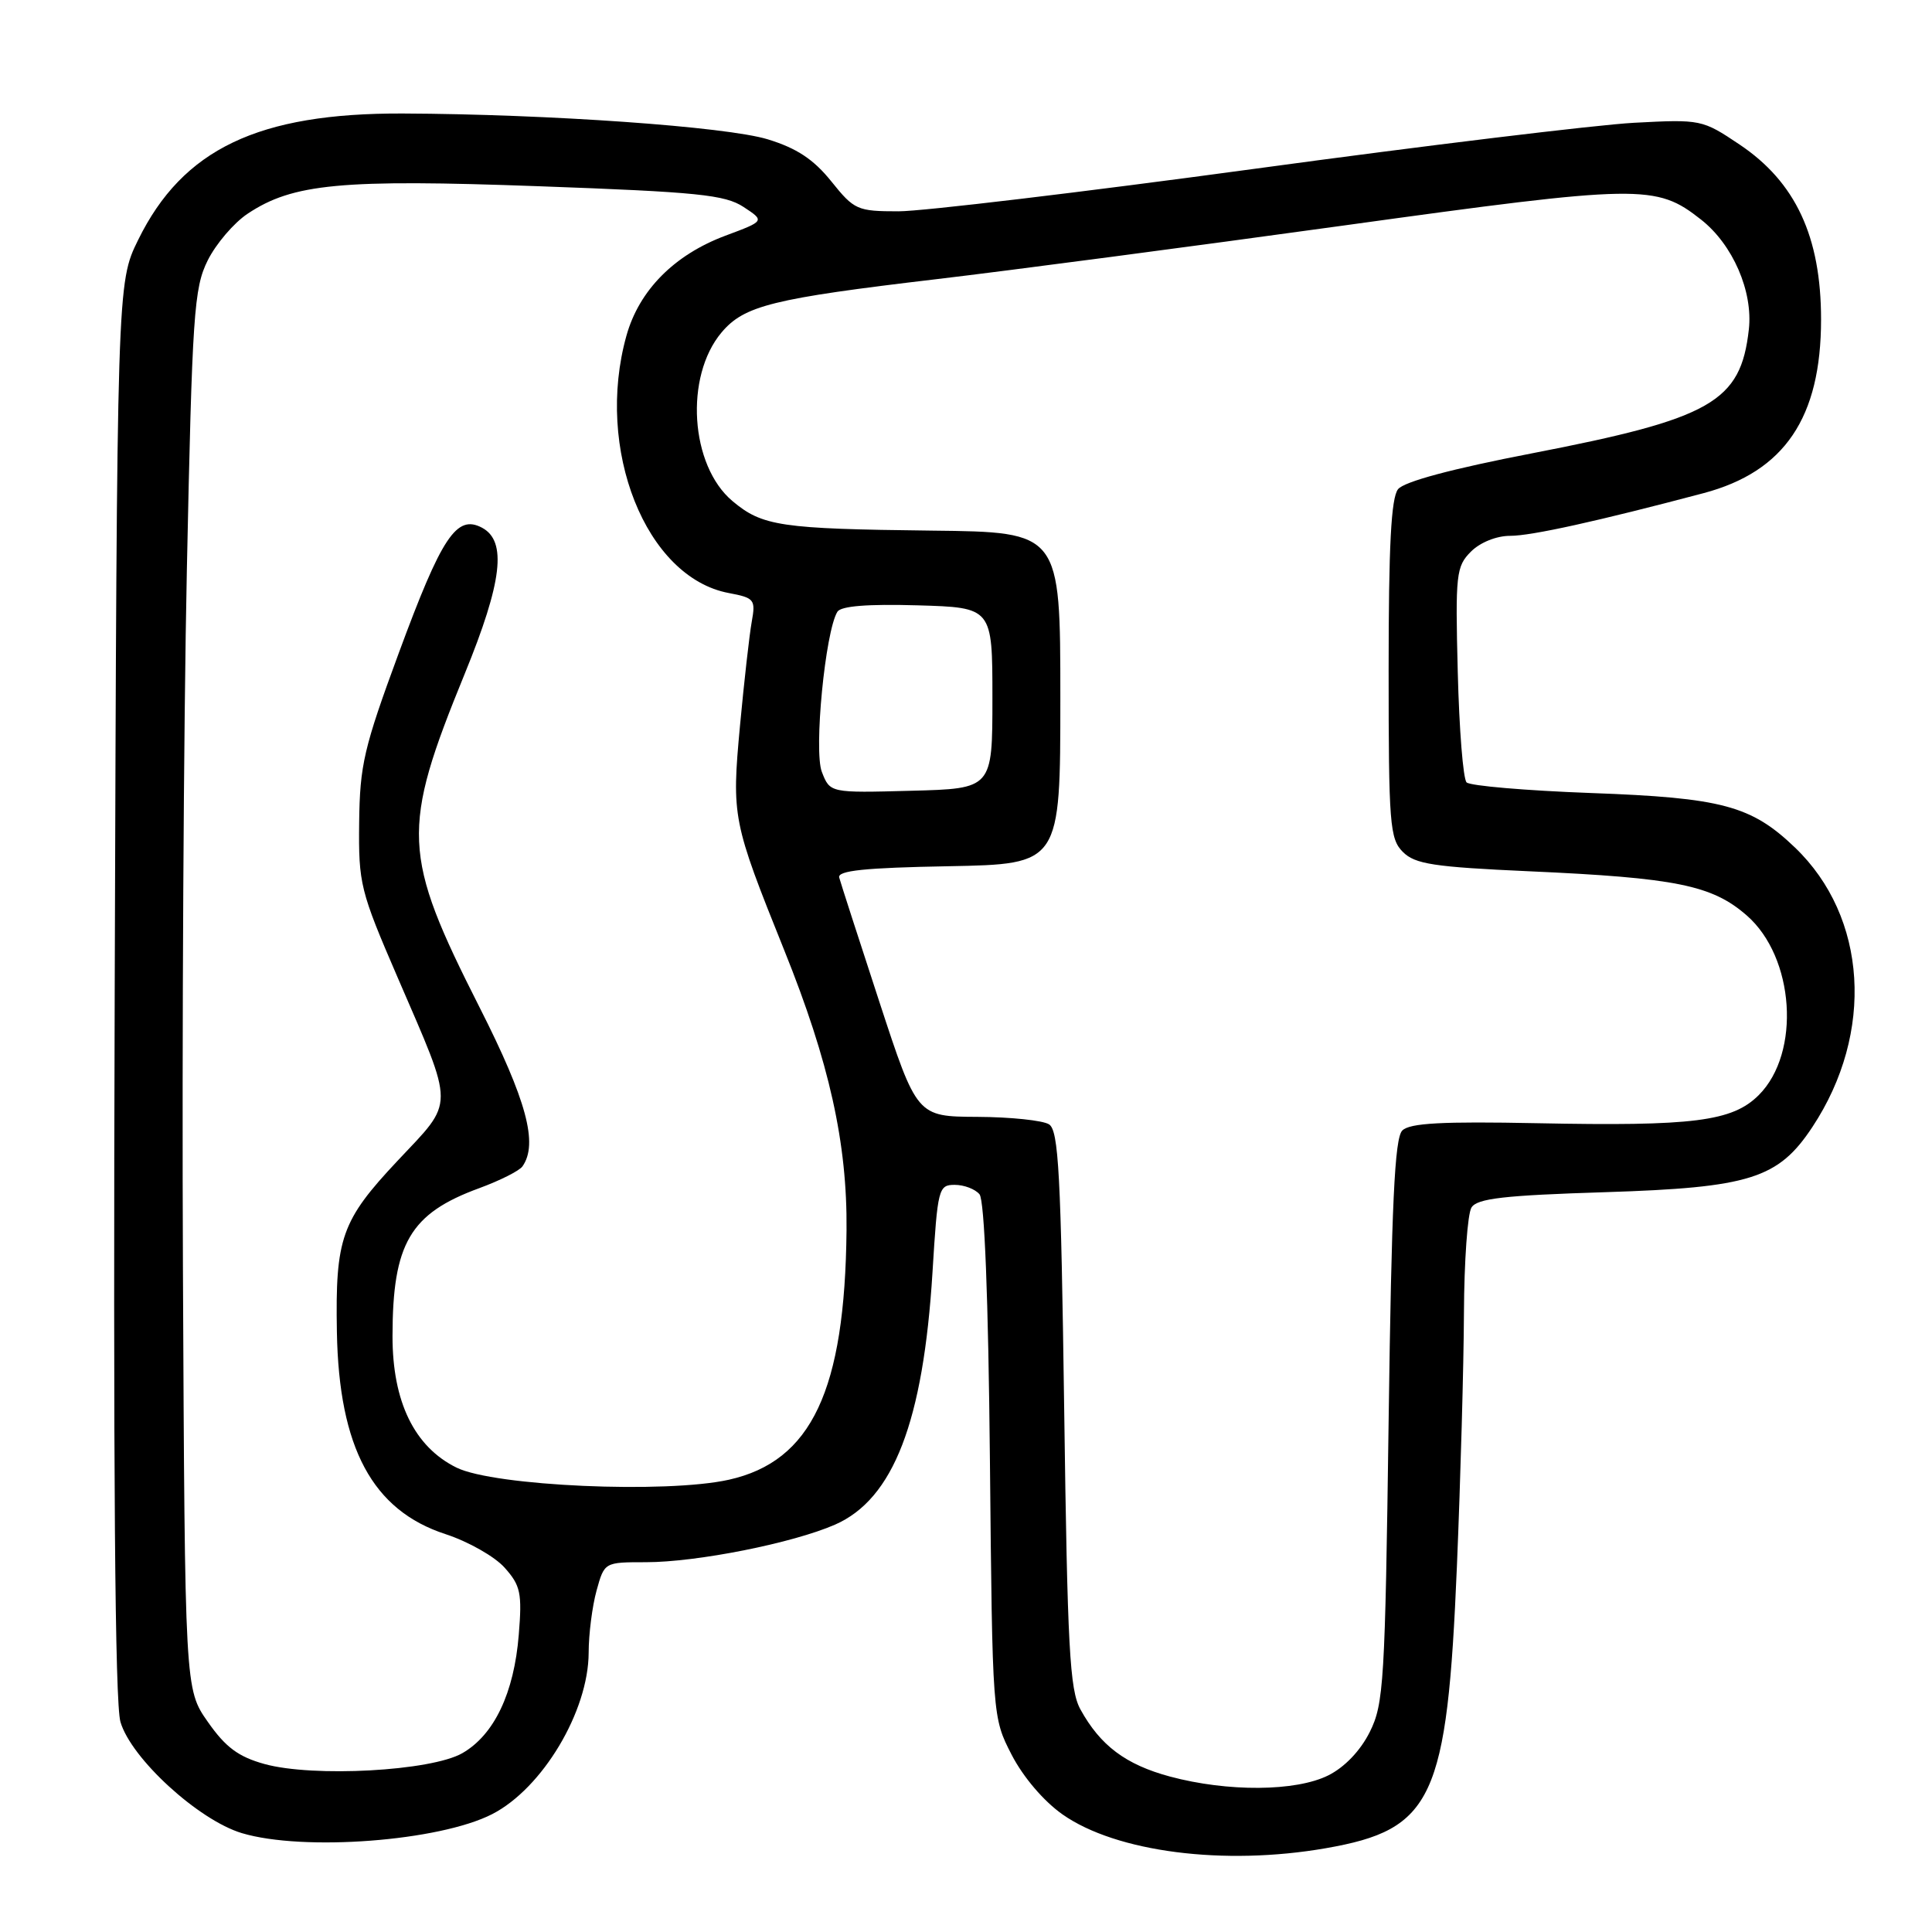 <?xml version="1.0" encoding="UTF-8" standalone="no"?>
<!DOCTYPE svg PUBLIC "-//W3C//DTD SVG 1.1//EN" "http://www.w3.org/Graphics/SVG/1.1/DTD/svg11.dtd" >
<svg xmlns="http://www.w3.org/2000/svg" xmlns:xlink="http://www.w3.org/1999/xlink" version="1.1" viewBox="0 0 256 256">
 <g >
 <path fill="currentColor"
d=" M 175.67 244.90 C 189.89 242.42 191.75 238.42 193.05 207.50 C 193.53 195.95 193.95 180.88 193.98 174.00 C 194.01 167.12 194.46 160.82 194.98 160.00 C 195.73 158.80 199.29 158.39 212.71 157.97 C 231.88 157.36 235.63 156.18 240.16 149.32 C 248.40 136.84 247.44 121.50 237.84 112.30 C 232.05 106.75 228.17 105.71 210.83 105.08 C 202.21 104.76 194.79 104.13 194.33 103.67 C 193.87 103.21 193.35 96.62 193.16 89.01 C 192.83 76.07 192.95 75.05 194.91 73.09 C 196.13 71.87 198.29 71.00 200.11 71.00 C 202.93 71.00 211.71 69.06 225.75 65.34 C 236.46 62.49 241.30 55.34 241.30 42.33 C 241.30 31.37 237.93 24.13 230.50 19.15 C 225.56 15.84 225.39 15.80 216.50 16.27 C 211.55 16.54 188.89 19.28 166.15 22.38 C 143.41 25.47 122.22 28.00 119.07 28.00 C 113.59 28.00 113.19 27.82 110.15 24.03 C 107.80 21.11 105.58 19.64 101.73 18.46 C 96.23 16.78 72.71 15.12 53.36 15.04 C 34.22 14.97 24.22 19.75 18.31 31.78 C 15.50 37.50 15.50 37.50 15.20 131.00 C 14.99 195.15 15.23 225.65 15.96 228.16 C 17.37 233.00 26.29 241.17 32.05 242.90 C 40.20 245.34 58.22 243.97 65.22 240.38 C 71.88 236.96 77.97 226.77 78.00 219.00 C 78.00 216.53 78.48 212.81 79.05 210.75 C 80.09 207.00 80.09 207.00 85.59 207.00 C 92.34 207.00 105.06 204.47 110.65 202.02 C 118.38 198.63 122.34 188.38 123.56 168.59 C 124.24 157.46 124.36 157.00 126.51 157.00 C 127.75 157.00 129.22 157.56 129.79 158.25 C 130.45 159.05 130.96 171.95 131.17 193.53 C 131.50 227.56 131.50 227.56 134.05 232.52 C 135.58 235.48 138.30 238.67 140.79 240.42 C 147.90 245.41 162.17 247.25 175.67 244.90 Z  M 155.02 235.40 C 149.16 233.82 145.80 231.30 143.16 226.50 C 141.74 223.92 141.44 218.38 141.01 186.71 C 140.58 155.48 140.27 149.78 139.00 148.98 C 138.18 148.46 133.90 148.01 129.50 147.99 C 121.50 147.95 121.50 147.95 116.51 132.72 C 113.77 124.35 111.38 116.95 111.20 116.28 C 110.95 115.36 114.60 114.98 125.68 114.78 C 140.50 114.50 140.50 114.50 140.50 92.50 C 140.50 70.50 140.50 70.50 123.50 70.31 C 103.42 70.08 101.01 69.72 97.05 66.39 C 91.44 61.67 90.69 49.90 95.61 44.05 C 98.61 40.49 102.35 39.56 124.10 36.99 C 133.67 35.86 157.95 32.66 178.06 29.88 C 217.47 24.43 219.42 24.39 225.40 29.10 C 229.61 32.41 232.30 38.61 231.73 43.66 C 230.65 53.27 226.80 55.46 202.99 60.07 C 192.37 62.12 186.05 63.82 185.25 64.82 C 184.33 65.97 184.00 72.34 184.00 88.69 C 184.00 109.24 184.15 111.15 185.89 112.89 C 187.50 114.50 189.96 114.88 202.64 115.45 C 222.08 116.32 226.86 117.29 231.45 121.30 C 237.80 126.83 238.65 139.50 233.05 145.10 C 229.55 148.60 224.39 149.25 203.63 148.83 C 191.07 148.58 186.80 148.81 185.81 149.80 C 184.80 150.80 184.39 159.51 184.00 188.30 C 183.53 222.93 183.36 225.78 181.50 229.50 C 180.26 231.98 178.17 234.17 176.00 235.25 C 171.71 237.39 162.69 237.46 155.02 235.40 Z  M 35.04 233.74 C 31.58 232.78 29.89 231.52 27.54 228.16 C 24.50 223.83 24.50 223.83 24.24 168.16 C 24.10 137.55 24.33 95.85 24.76 75.50 C 25.47 41.54 25.70 38.17 27.52 34.51 C 28.61 32.32 30.99 29.53 32.81 28.32 C 38.81 24.32 45.20 23.72 71.48 24.68 C 92.44 25.44 96.06 25.81 98.52 27.42 C 101.35 29.28 101.35 29.28 96.12 31.23 C 89.35 33.76 84.69 38.46 83.01 44.47 C 78.80 59.49 85.57 76.52 96.57 78.58 C 99.96 79.22 100.14 79.44 99.61 82.38 C 99.30 84.09 98.60 90.31 98.05 96.19 C 96.94 108.25 97.05 108.84 103.92 125.92 C 109.89 140.75 112.28 151.49 112.17 163.00 C 111.96 184.23 107.54 193.62 96.59 196.07 C 88.26 197.93 65.49 196.92 60.50 194.47 C 54.91 191.72 52.00 185.74 52.01 177.04 C 52.02 164.76 54.34 160.79 63.50 157.44 C 66.25 156.43 68.83 155.13 69.23 154.55 C 71.34 151.55 69.78 145.79 63.54 133.47 C 53.26 113.17 53.12 109.98 61.59 89.25 C 66.56 77.09 67.19 71.71 63.88 69.93 C 60.50 68.13 58.54 71.08 52.84 86.53 C 48.21 99.08 47.68 101.36 47.59 109.00 C 47.50 117.12 47.73 118.04 52.68 129.50 C 60.31 147.18 60.31 145.69 52.66 153.83 C 45.24 161.73 44.42 164.05 44.64 176.50 C 44.91 191.85 49.36 200.13 59.03 203.28 C 62.04 204.26 65.57 206.26 66.87 207.73 C 68.98 210.09 69.19 211.09 68.74 216.61 C 68.12 224.34 65.48 229.88 61.27 232.30 C 57.14 234.68 41.51 235.53 35.04 233.74 Z  M 108.90 102.28 C 107.81 99.49 109.35 83.66 110.96 81.06 C 111.43 80.30 114.97 80.02 121.58 80.21 C 131.50 80.50 131.50 80.50 131.50 92.50 C 131.50 104.50 131.50 104.50 120.74 104.78 C 109.98 105.07 109.98 105.07 108.90 102.28 Z "/>
</g>
</svg>